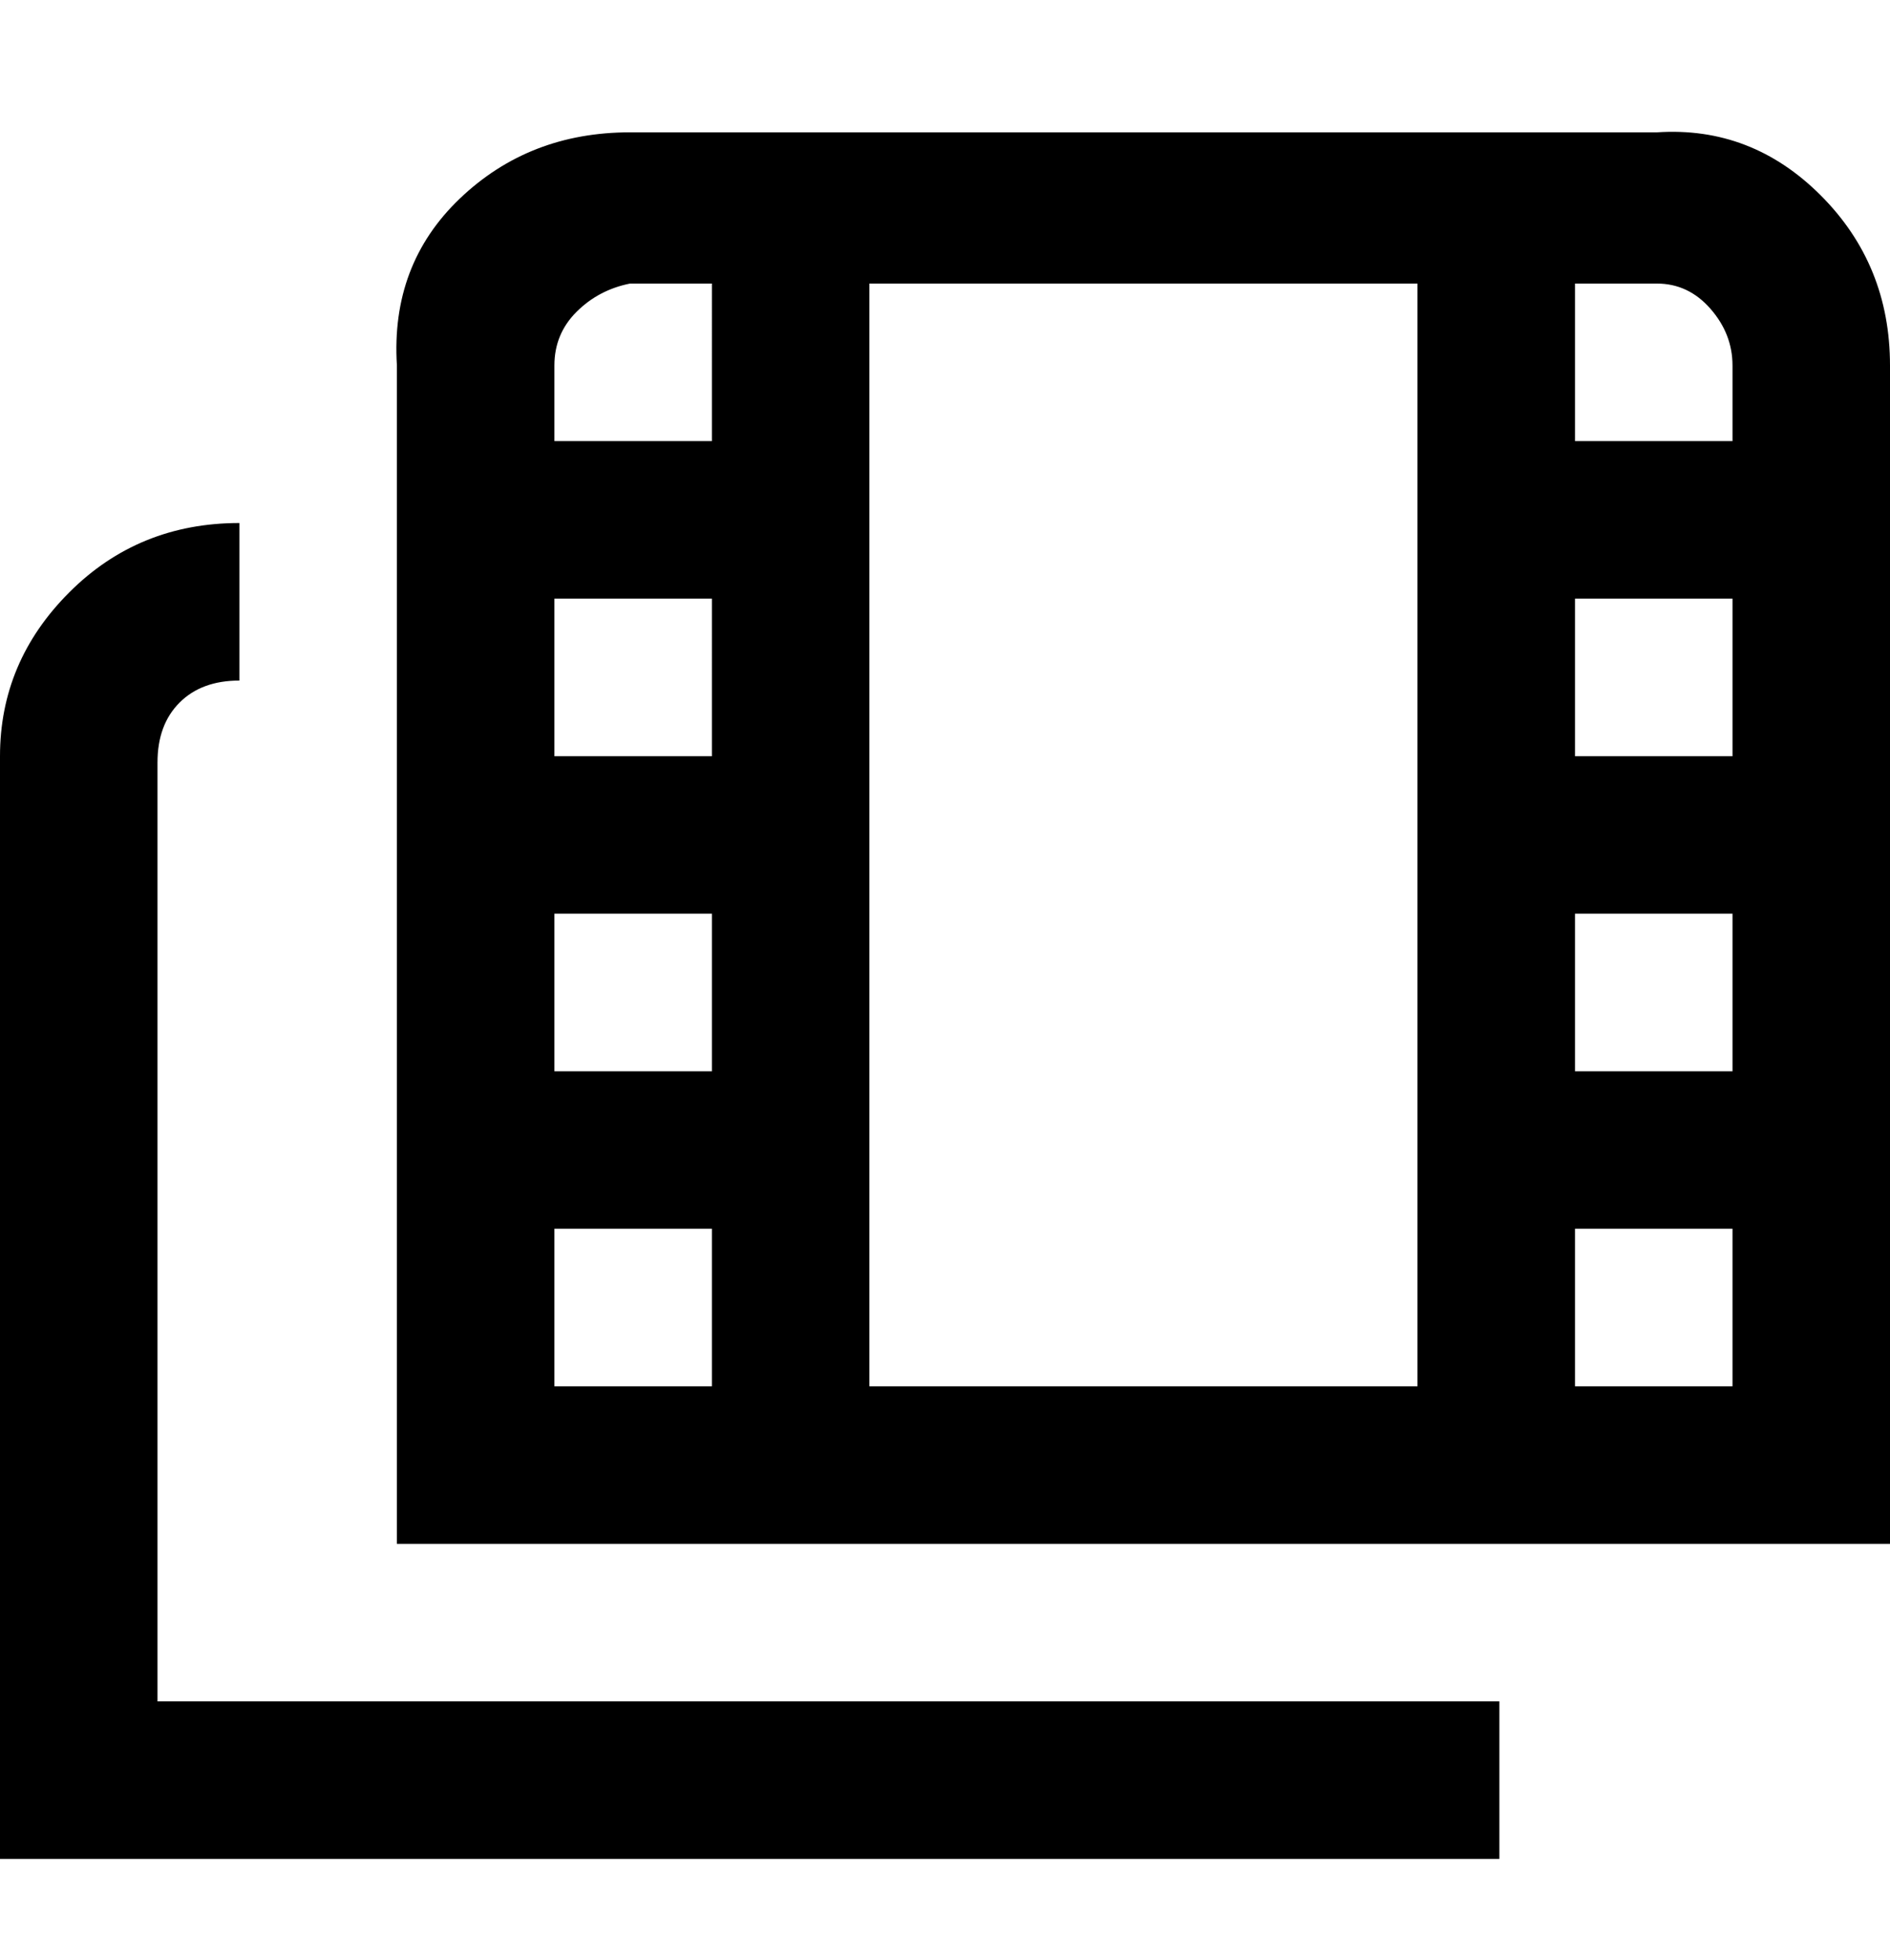 <svg viewBox="0 0 300 311" xmlns="http://www.w3.org/2000/svg"><path d="M25 270h213v25H0V120q0-15 11-26t27-11v25q-6 0-9.5 3.5T25 121v149zM300 58v187H63V58q-1-16 10-26.5T100 21h163q15-1 26 10t11 27zm-37-13h-13v25h25V58q0-5-3.5-9t-8.5-4zM113 95H88v25h25V95zm-25 50v25h25v-25H88zm50 75h87V45h-87v175zm112-50h25v-25h-25v25zm25-50V95h-25v25h25zM88 58v12h25V45h-13q-5 1-8.5 4.5T88 58zm0 162h25v-25H88v25zm187 0v-25h-25v25h25z"/></svg>